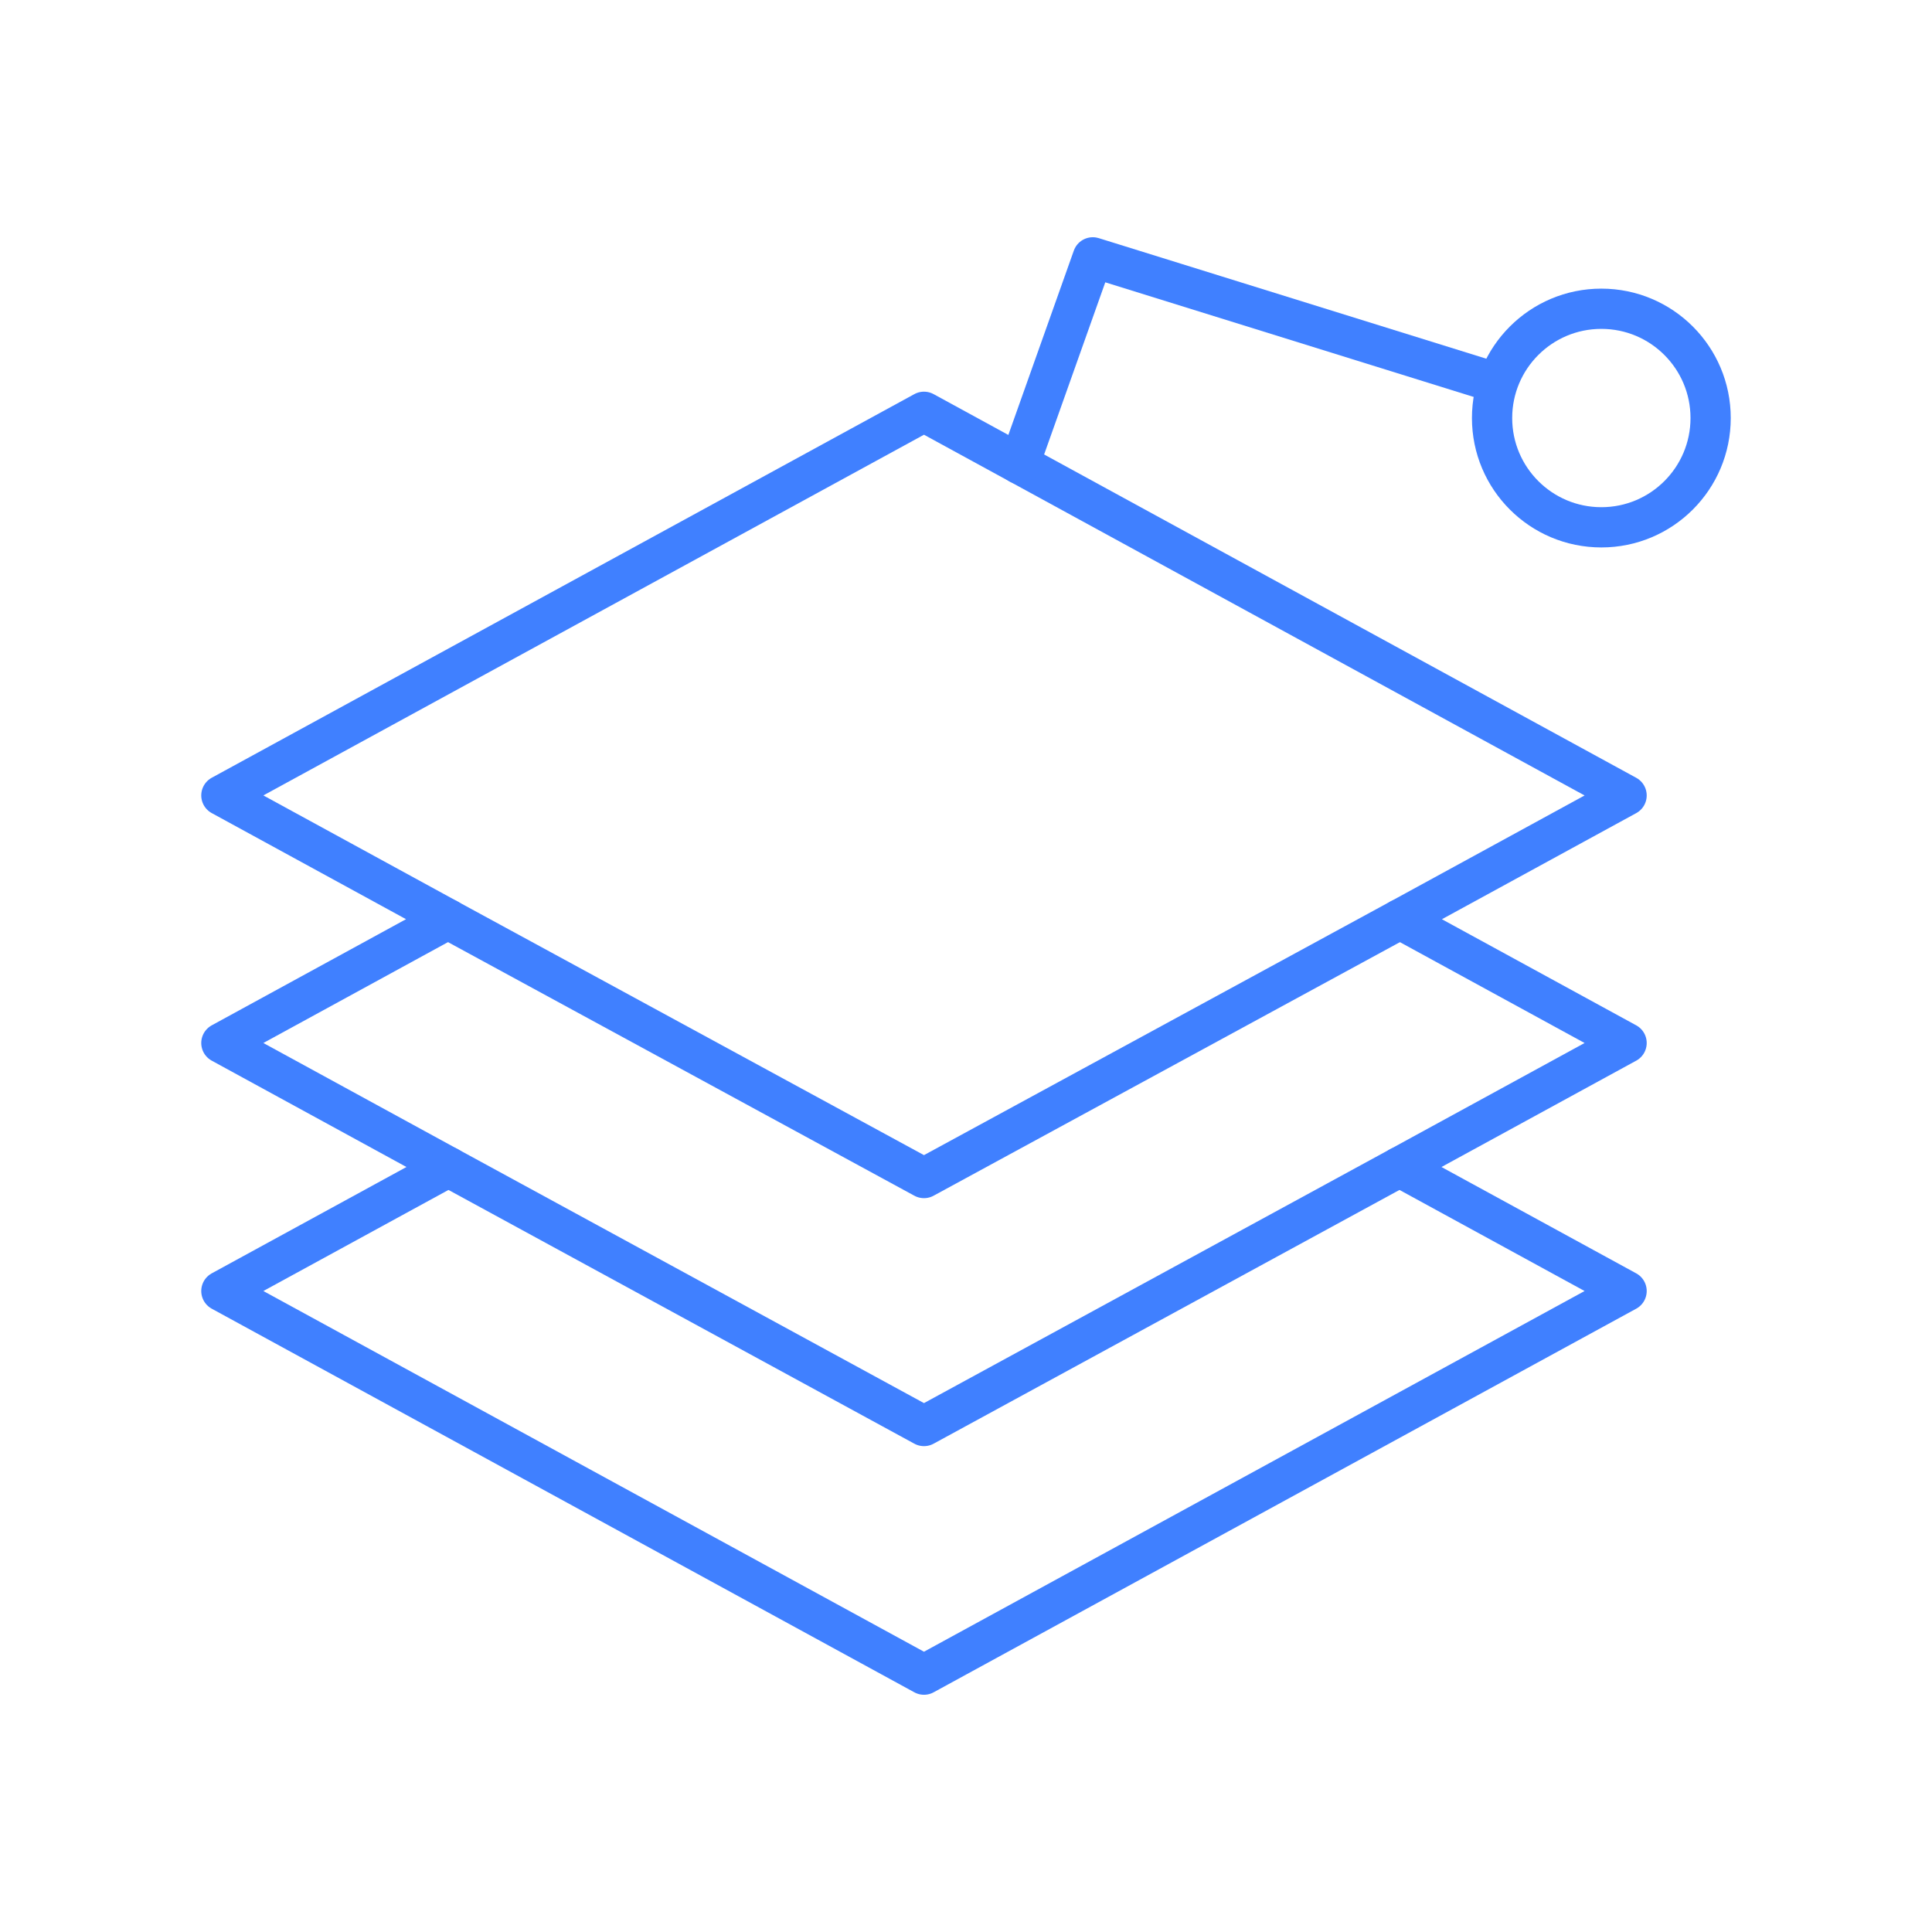<svg xmlns="http://www.w3.org/2000/svg" viewBox="0 0 48 48"><defs><style>.a{fill:none;stroke:#4080ff;stroke-linecap:round;stroke-linejoin:round;}</style></defs><path class="a" d="M22.956,10.231,5.5,19.762l5.631,3.075L5.5,25.913l5.642,3.081L5.5,32.075,22.956,41.606l17.456-9.531L34.77,28.994l5.642-3.081-5.631-3.075,5.631-3.075Z"/><path class="a" d="M11.131,22.838l11.825,6.43,11.825-6.43"/><path class="a" d="M11.142,28.994,22.956,35.429,34.77,28.994"/><path class="a" d="M25.327,11.526,27.15,6.394,36.787,9.392"/><circle class="a" cx="39.785" cy="10.386" r="2.715"/></svg>